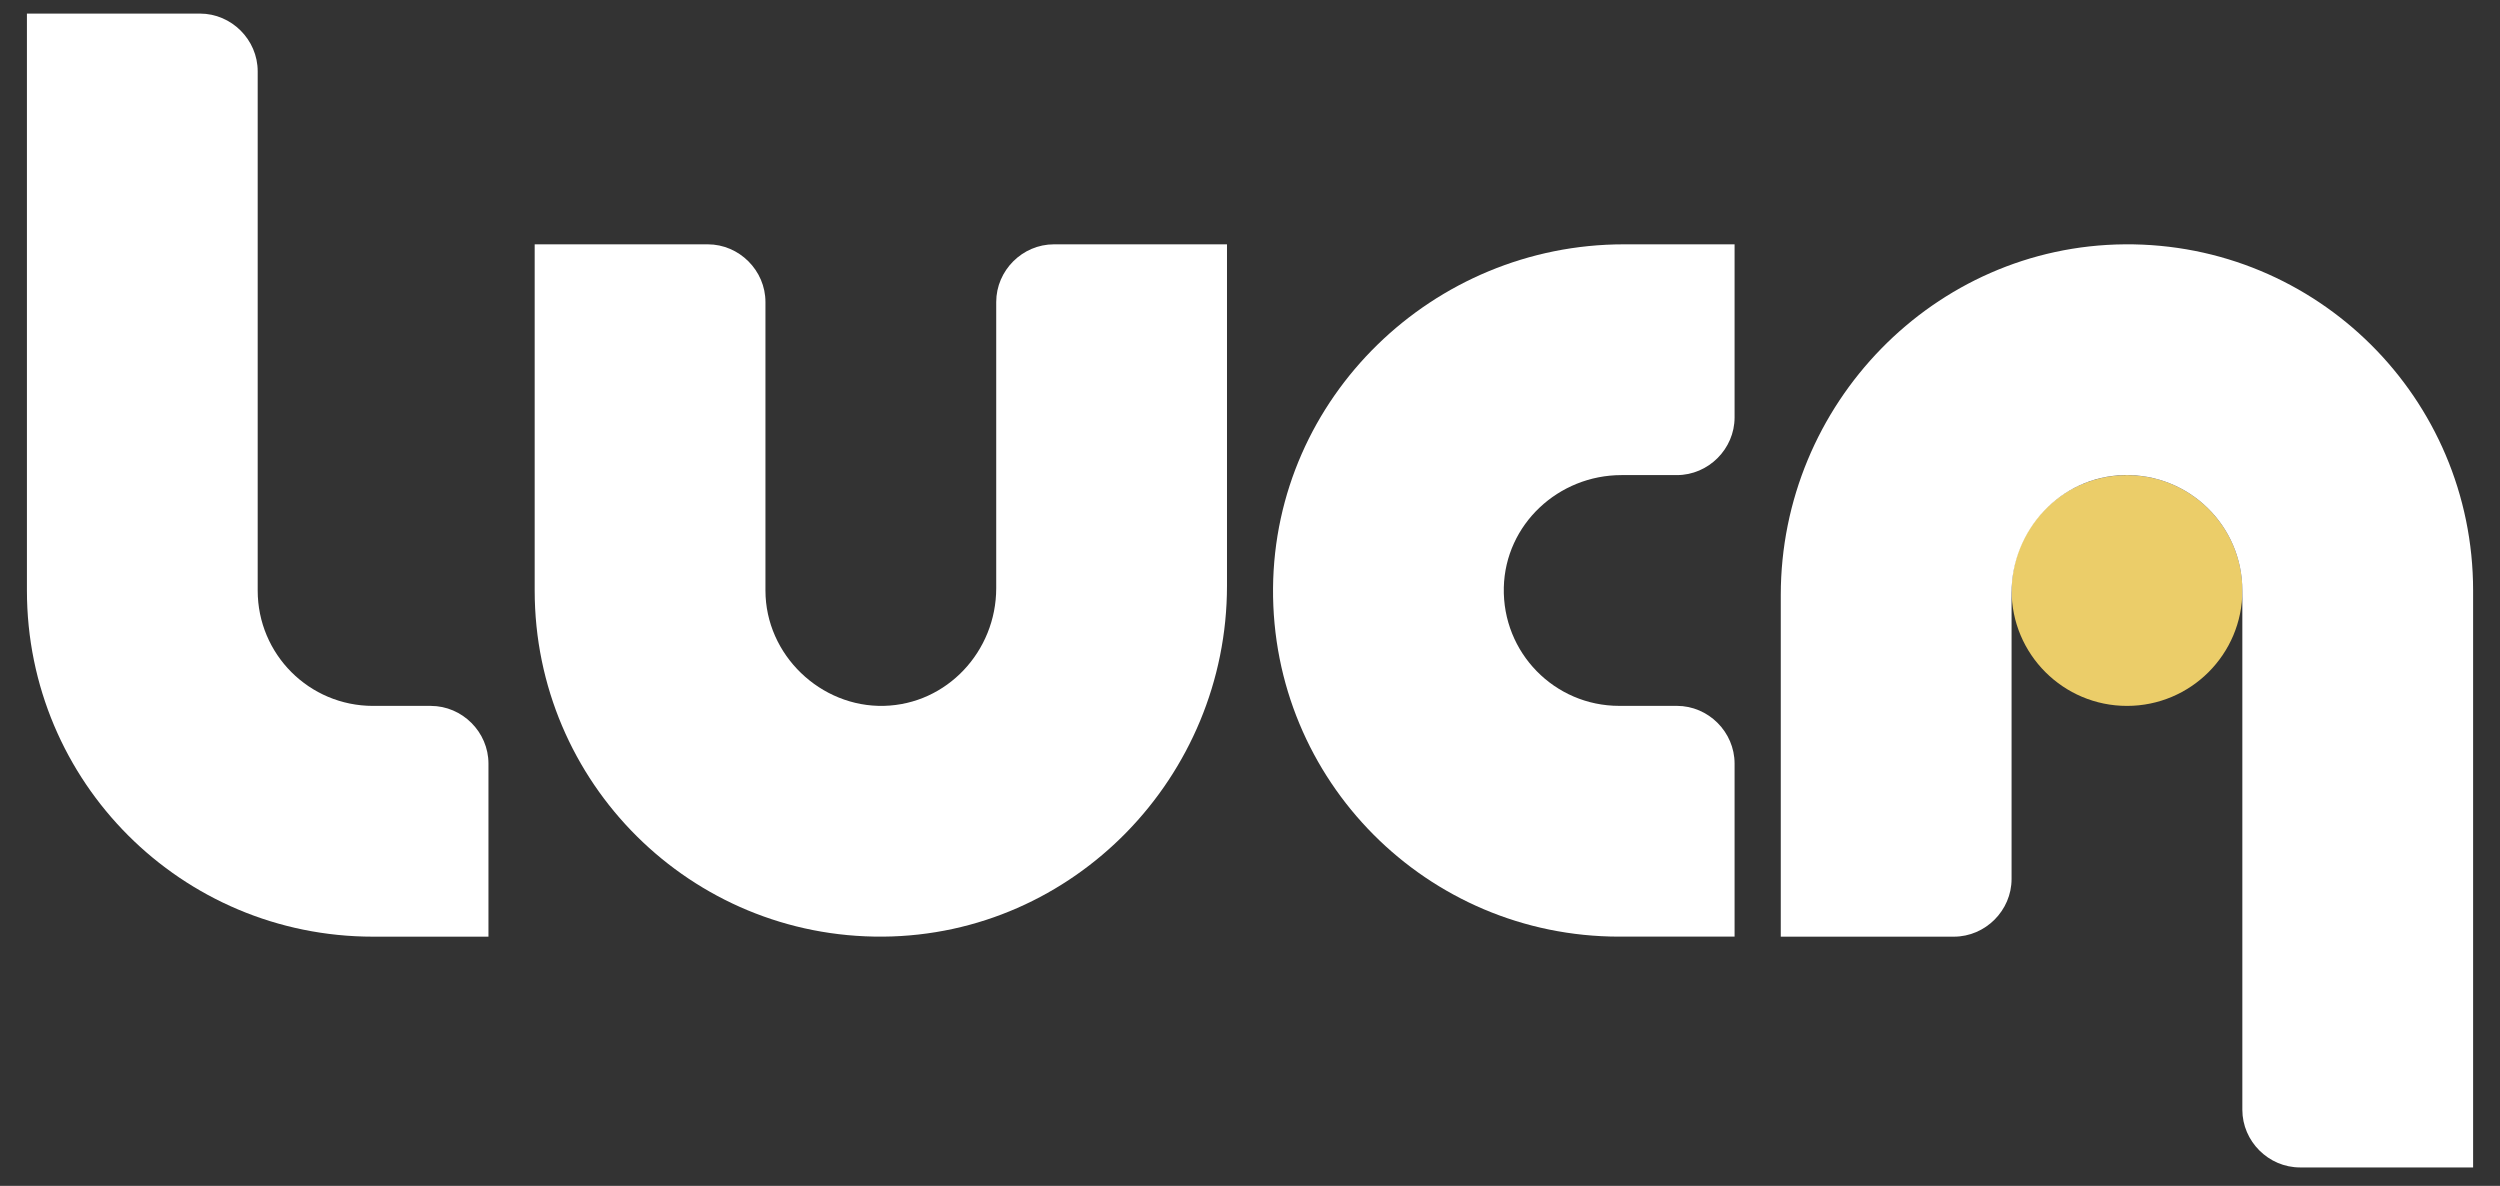 <svg width="78" height="37" viewBox="0 0 78 37" fill="none" xmlns="http://www.w3.org/2000/svg">
<rect x="0" y="0" width="78" height="37" fill="#333333" stroke="none"/>
<path d="M11.64 22.024C9.648 22.024 8.04 20.416 8.04 18.424V2.224C8.04 1.24 7.224 0.424 6.24 0.424H0.84V18.424C0.84 24.4 5.664 29.224 11.64 29.224H15.24V23.824C15.24 22.84 14.424 22.024 13.44 22.024H11.64Z" fill="white"/>
<path d="M16.682 18.423C16.682 24.423 21.554 29.271 27.554 29.223C33.506 29.175 38.282 24.231 38.282 18.279V7.623H32.882C31.898 7.623 31.082 8.439 31.082 9.423V18.351C31.082 20.319 29.546 21.975 27.578 22.023C25.61 22.071 23.882 20.439 23.882 18.423V9.423C23.882 8.439 23.066 7.623 22.082 7.623H16.682V18.423Z" fill="white"/>
<path d="M66.362 22.024C68.35 22.024 69.962 20.413 69.962 18.424C69.962 16.436 68.35 14.824 66.362 14.824C64.374 14.824 62.762 16.436 62.762 18.424C62.762 20.413 64.374 22.024 66.362 22.024Z" fill="#EBCD69"/>
<path d="M77.161 18.424C77.161 12.423 72.289 7.575 66.289 7.623C60.337 7.671 55.56 12.615 55.56 18.567V29.224H60.961C61.945 29.224 62.761 28.408 62.761 27.424V18.495C62.761 16.527 64.297 14.871 66.265 14.823C68.305 14.775 69.961 16.407 69.961 18.424V34.624C69.961 35.608 70.777 36.424 71.761 36.424H77.161V18.424Z" fill="white"/>
<path d="M50.519 29.223C44.519 29.223 39.671 24.351 39.719 18.351C39.767 12.399 44.711 7.623 50.663 7.623H54.119V13.023C54.119 14.007 53.303 14.823 52.319 14.823H50.591C48.623 14.823 46.967 16.359 46.919 18.327C46.871 20.367 48.503 22.023 50.519 22.023H52.319C53.303 22.023 54.119 22.839 54.119 23.823V29.223H50.519Z" fill="white"/>
</svg>
